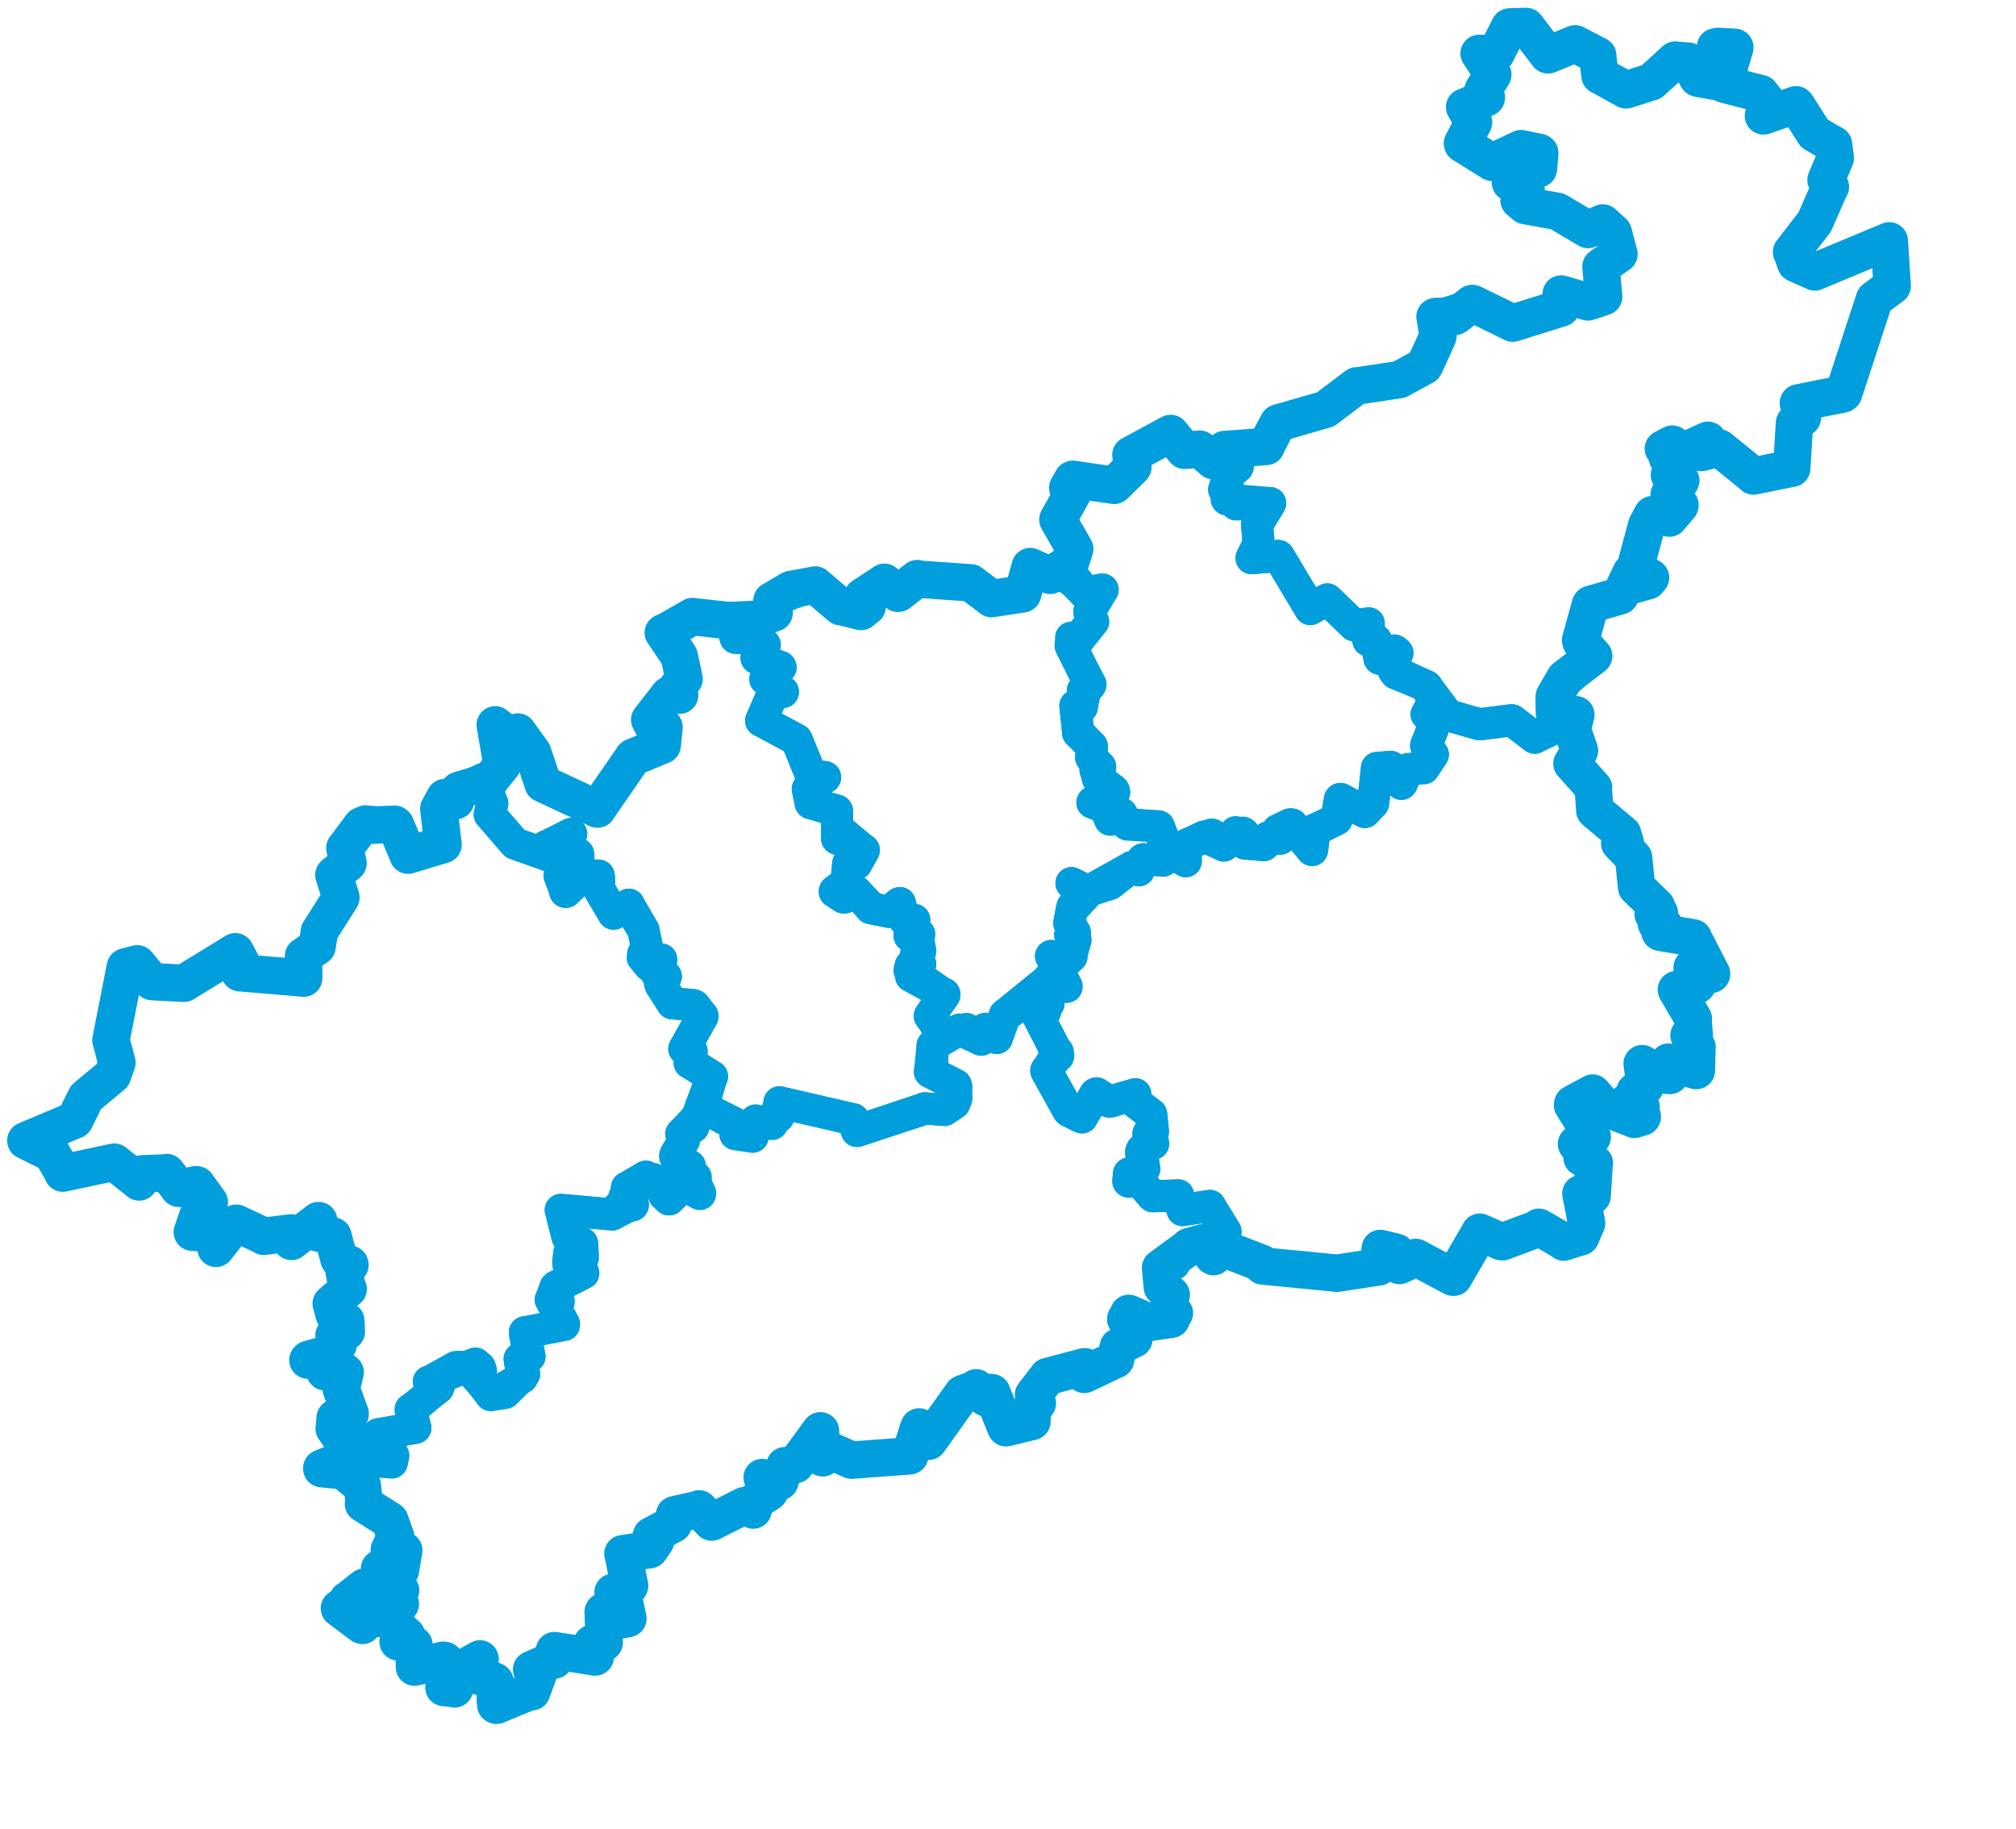 <svg viewBox="0 0 134.701 122.21" width="134.701" height="122.21" xmlns="http://www.w3.org/2000/svg">
  <title>Ústecký kraj</title>
  <desc>Geojson of Ústecký kraj</desc>
  <!-- Generated from maps/3-geojsons-aggregated/world/europe/czechia/ustecky-kraj/ustecky-kraj.aggregated3.waterway+boundary.geojson -->
  <polygon points="1.726,76.209 3.418,77.049 3.455,77.049 4.173,78.292 4.198,78.379 7.634,77.645 7.636,77.646 9.271,78.942 9.295,78.969 9.475,78.438 9.503,78.426 11.087,78.367 11.134,78.342 11.919,79.35 11.943,79.393 13.091,79.153 13.145,79.159 13.983,80.321 13.987,80.333 13.434,80.688 13.382,80.757 12.849,82.315 12.851,82.325 14.007,82.391 14.066,82.376 14.446,83.325 14.431,83.407 15.717,81.755 15.794,81.726 17.619,82.583 17.621,82.602 19.406,82.379 19.455,82.374 19.47,82.938 19.48,82.941 21.301,81.555 21.319,81.565 21.191,82.349 21.193,82.359 22.217,82.595 22.243,82.576 22.648,84.122 22.659,84.144 23.365,84.466 23.381,84.518 23.021,84.897 22.995,84.945 23.197,86.094 23.266,86.12 22.133,87.091 22.13,87.099 22.335,87.839 22.342,87.856 23.089,88.24 23.104,88.237 23.141,88.915 23.139,88.971 22.357,89.199 22.318,89.22 22.586,89.823 22.598,89.839 22.211,90.347 22.217,90.366 20.617,90.822 20.572,90.872 22.13,90.616 22.162,90.604 21.707,91.598 21.714,91.651 23.061,91.682 23.067,91.695 22.799,92.782 22.801,92.8 23.397,94.456 23.392,94.494 22.297,94.857 22.288,94.866 22.469,95.779 22.55,95.945 24.538,96.576 24.674,96.648 24.127,96.977 24.084,97.018 24.553,97.574 24.61,97.615 26.097,97.7 26.176,97.711 26.266,97.285 26.272,97.248 25.165,96.52 25.159,96.515 25.276,95.843 25.282,95.826 27.732,95.399 27.753,95.394 27.436,94.205 27.442,94.165 29.276,92.73 29.298,92.664 28.66,92.321 28.652,92.313 31.748,91.107 31.768,91.097 32.118,91.562 32.141,91.593 31.806,91.932 31.807,91.987 32.763,93.088 32.797,93.208 33.519,93.102 33.738,93.071 34.994,91.837 35.028,91.791 34.739,90.984 34.724,90.784 35.242,90.628 35.378,90.627 35.095,89.233 35.072,89.014 37.602,88.525 37.68,88.521 36.797,86.834 36.81,86.795 37.218,86.985 37.285,87.015 37.022,86.494 36.944,86.45 37.176,85.962 37.162,85.944 38.907,85.096 38.972,85.065 38.03,84.46 37.982,84.458 38.032,83.774 38.03,83.739 38.897,84.014 38.936,84.042 38.908,83.199 38.897,83.11 37.922,82.639 37.919,82.634 37.467,80.844 37.465,80.839 40.871,81.134 40.9,81.143 42.2,80.486 42.267,80.525 41.837,80.058 41.715,80.02 42.119,79.545 42.141,79.489 41.877,79.415 41.891,79.352 43.101,78.866 43.151,78.614 43.165,78.705 43.103,79.03 43.627,78.813 43.657,78.779 44.599,79.464 44.626,79.48 44.373,79.817 44.37,79.821 44.685,80.116 44.69,80.133 45.68,79.222 45.727,79.133 46.564,79.682 46.769,79.768 46.073,77.943 46.089,77.91 45.308,77.31 45.113,77.257 45.642,76.24 45.695,76.197 45.528,75.784 45.524,75.753 46.829,74.373 46.871,74.374 47.528,71.958 47.574,71.923 46.243,71.07 46.079,71.009 46.166,70.401 46.21,70.23 45.756,70.086 45.721,70.077 46.942,67.9 46.929,67.87 46.426,67.207 46.337,67.163 45.004,67.038 44.92,67.034 44.136,65.815 44.1,65.69 44.49,65.239 44.488,65.234 43.91,65.088 43.897,65.076 44.183,64.116 44.181,64.104 43.446,64.453 43.401,64.512 42.968,63.986 42.95,63.968 43.257,63.736 43.285,63.709 43.003,63.767 42.974,63.707 43.273,63.501 43.281,63.495 43.001,62.181 42.995,62.15 41.992,60.558 42.016,60.446 41.014,61.037 40.995,61.044 40.064,59.472 40.051,59.452 40.025,58.574 39.996,58.503 38.978,58.468 38.953,58.472 37.823,59.587 37.772,59.583 37.407,58.52 37.393,58.51 37.591,57.799 37.594,57.781 38.616,57.235 38.646,57.18 37.604,56.247 37.583,56.213 38.162,55.724 38.165,55.717 36.485,56.608 36.472,56.557 36.651,57.164 36.648,57.165 34.447,56.374 34.418,56.367 32.739,54.427 32.723,54.416 32.891,53.686 32.891,53.684 32.314,52.035 32.304,52.034 30.663,52.801 30.654,52.806 30.445,53.49 30.441,53.494 29.724,53.287 29.72,53.292 29.321,54.03 29.319,54.045 29.594,56.434 29.591,56.435 27.27,57.134 27.267,57.136 26.427,55.12 26.365,55.067 24.414,54.872 24.408,54.87 23.055,56.648 23.043,56.65 23.254,57.668 23.252,57.676 22.313,58.447 22.31,58.454 22.778,59.966 22.776,59.978 21.343,62.238 21.341,62.241 21.186,63.239 21.184,63.244 20.296,63.868 20.281,63.875 20.292,65.348 20.291,65.35 16.023,64.989 16.018,64.987 16.167,64.462 16.169,64.421 15.721,63.593 15.723,63.588 12.295,65.693 12.281,65.695 10.19,65.587 10.157,65.579 9.193,64.421 9.165,64.396 8.391,64.595 8.374,64.605 7.413,69.498 7.413,69.501 7.813,70.992 7.815,70.997 7.52,71.829 7.517,71.835 5.747,73.312 5.74,73.32 4.999,74.825 4.994,74.83 1.726,76.209" stroke="#009edd" fill="none" stroke-width="2.143" vector-effect="non-scaling-stroke" stroke-linejoin="round"></polygon>
  <polygon points="81.783,32.71 82.57,33.687 82.587,33.704 84.827,33.623 84.868,33.614 84.014,35.033 83.989,35.03 84.097,36.263 84.098,36.304 83.63,37.269 83.627,37.293 85.391,37.131 85.434,37.157 87.543,40.675 87.553,40.694 88.679,40.05 88.688,40.049 90.467,41.769 90.482,41.78 91.412,41.696 91.454,41.649 91.436,42.774 91.425,42.782 91.935,42.783 91.938,42.785 92.174,43.998 92.181,44.011 93.17,43.456 93.215,43.477 93.038,44.018 92.864,44.193 93.248,44.976 93.261,45 95.276,45.821 95.298,45.837 96.753,47.783 96.771,47.796 98.853,48.392 98.867,48.393 100.963,48.119 101.024,48.126 102.498,49.257 102.542,49.288 104.146,48.528 104.291,48.532 104.465,47.823 104.466,47.813 103.858,47.6 103.838,47.559 104.035,46.109 104.034,46.101 106.473,43.838 106.482,43.83 105.629,42.867 105.607,42.773 106.267,40.403 106.282,40.381 108.242,39.812 108.25,39.805 108.997,38.238 109.075,38.182 109.102,39.034 109.088,39.092 110.112,38.802 110.284,38.592 109.429,38.109 109.24,38.019 110.014,35.134 110.023,35.1 110.401,34.391 110.406,34.387 111.351,34.498 111.537,34.615 112.236,33.791 112.251,33.742 111.534,33.083 111.526,33.054 112.279,32.16 112.302,32.111 111.549,31.737 111.545,31.733 112.108,30.596 112.112,30.587 111.472,30.617 111.414,30.601 111.64,30.402 111.652,30.345 111.195,30.005 111.139,29.979 111.733,29.672 111.76,29.677 112.303,30.192 112.355,30.217 114.102,29.422 114.12,29.416 114.132,29.962 114.153,29.994 113.667,30.231 113.667,30.235 114.863,29.932 114.876,29.933 117.164,31.788 117.164,31.804 119.693,31.289 119.717,31.288 119.9,28.265 119.899,28.263 120.417,27.921 120.429,27.886 120.159,26.951 120.167,26.918 123.125,26.323 123.185,26.276 125.231,20.025 125.249,19.983 126.426,19.108 126.427,19.079 126.238,16.128 126.234,16.093 121.263,18.167 121.263,18.169 120.004,17.611 119.983,17.589 119.726,16.861 119.703,16.837 121.246,14.842 121.25,14.836 122.27,12.513 122.299,12.486 122.034,12.032 122.008,12.022 122.608,10.603 122.626,10.557 122.511,9.663 122.511,9.659 121.236,8.924 121.231,8.92 120.037,7.039 119.997,6.999 117.842,7.74 117.827,7.742 118.183,6.983 118.194,6.97 117.659,6.284 117.64,6.256 115.207,5.627 115.194,5.618 115.917,3.179 115.908,3.161 114.809,3.1 114.624,3.133 114.772,5.432 114.766,5.465 113.493,5.235 113.433,5.219 112.805,4.093 112.798,4.084 111.963,4.029 111.934,4.014 110.346,5.463 110.346,5.466 108.671,6.001 108.639,6.001 106.946,5.066 106.906,5.051 106.749,3.771 106.754,3.714 105.265,2.941 105.246,2.927 103.438,3.665 103.422,3.661 101.973,1.769 101.972,1.768 100.913,1.798 100.885,1.796 99.96,3.576 99.934,3.604 98.871,3.564 98.829,3.568 99.74,4.969 99.741,4.993 99.118,5.968 99.107,5.984 99.315,6.51 99.286,6.544 97.873,7.155 97.859,7.154 98.436,8.166 98.456,8.17 97.715,9.573 97.724,9.617 99.686,10.838 99.691,10.845 101.616,9.938 101.631,9.93 102.846,10.183 102.882,10.217 102.795,11.264 102.785,11.287 101.893,11.273 101.861,11.281 100.931,12.176 100.92,12.193 101.962,12.721 101.971,12.73 101.509,13.381 101.501,13.386 101.883,13.708 101.916,13.736 104.059,14.124 104.072,14.129 106.099,15.329 106.105,15.333 107.09,14.897 107.091,14.896 107.791,15.533 107.794,15.536 108.17,16.979 108.173,16.98 106.974,17.813 106.969,17.823 107.159,19.803 107.158,19.809 106.122,20.168 106.11,20.171 104.315,19.644 104.308,19.646 104.321,20.544 104.312,20.576 101.091,21.586 101.079,21.589 98.759,20.35 98.677,20.288 95.935,21.142 95.881,21.165 96.087,22.396 96.066,22.498 95.228,24.344 95.162,24.455 93.509,25.361 93.505,25.363 90.698,25.787 90.651,25.777 88.596,27.327 88.565,27.35 85.41,28.261 85.406,28.262 84.59,29.79 84.601,29.829 82.473,30.063 82.46,30.069 82.692,31.174 82.692,31.204 82.263,31.225 82.259,31.228 81.783,32.71" stroke="#009edd" fill="none" stroke-width="2.143" vector-effect="non-scaling-stroke" stroke-linejoin="round"></polygon>
  <polygon points="69.263,67.693 70.617,70.288 70.681,70.287 69.914,71.549 69.924,71.584 71.378,74.192 71.392,74.212 72.249,74.641 72.289,74.655 73.178,73.086 73.267,73.049 74.111,73.575 74.132,73.604 75.805,73.121 75.857,73.11 75.801,73.508 75.789,73.598 76.912,74.438 76.917,74.445 77.035,75.564 77.033,75.64 76.751,75.694 76.73,75.772 77.048,76.376 77.05,76.409 76.334,76.802 76.292,76.816 76.442,78.059 76.456,78.088 75.474,78.42 75.455,78.396 75.398,78.915 75.391,78.926 76.126,78.917 76.147,78.909 76.988,79.895 77.025,79.924 78.671,79.874 78.72,79.865 79.006,80.84 79.011,80.851 80.818,80.569 80.842,80.569 81.87,82.277 81.883,82.274 81.729,83.279 81.726,83.287 84.34,84.421 84.361,84.582 89.253,85.057 89.31,85.072 92.101,84.645 92.114,84.651 92.253,83.415 92.305,83.422 93.29,83.668 93.298,83.671 92.966,84.045 92.945,84.079 93.485,84.53 93.504,84.552 94.58,84.068 94.598,84.011 97.076,85.33 97.135,85.335 98.835,82.402 98.875,82.324 100.292,82.953 100.387,82.966 102.813,82.062 102.826,81.996 104.476,82.95 104.487,82.988 105.609,82.631 105.62,82.634 106.008,81.727 106.009,81.723 105.63,79.762 105.629,79.749 106.263,79.878 106.379,79.899 106.517,77.731 106.532,77.721 105.714,77.341 105.702,77.334 105.84,76.844 105.837,76.835 105.341,76.432 105.333,76.433 106.371,75.967 106.389,75.956 105.07,73.834 105.09,73.747 106.289,73.099 106.412,73.03 107.219,73.966 107.363,74.068 109.139,74.758 109.208,74.788 109.715,74.634 109.734,74.611 109.408,74.356 109.342,74.302 109.592,74.01 109.647,73.954 108.805,73.694 108.746,73.622 109.447,73.429 109.476,73.438 109.314,72.944 109.252,72.91 109.838,72.639 109.93,72.594 109.723,71.07 109.722,71.066 111.034,71.805 111.098,71.821 111.561,71.849 111.576,71.855 111.496,71.054 111.481,70.966 113.312,71.524 113.345,71.524 113.385,69.964 113.388,69.963 112.855,69.185 112.853,69.179 113.188,69.159 113.2,69.119 113.113,68.096 113.145,68.074 112.01,66.133 112.008,66.121 113.336,65.823 113.4,65.8 113.153,64.973 113.059,64.65 114.355,65.092 114.362,65.057 113.133,62.675 113.141,62.663 110.933,62.289 110.915,62.278 111.19,61.883 111.198,61.854 110.687,61.711 110.675,61.709 110.875,61.01 110.875,60.997 110.457,61.08 110.454,61.078 110.674,60.57 110.671,60.562 109.354,59.287 109.353,59.286 109.15,57.304 109.151,57.303 108.23,56.347 108.221,56.341 108.587,56.287 108.594,56.286 108.415,55.715 108.417,55.711 106.565,54.156 106.558,54.148 106.46,52.729 106.477,52.637 105.06,51.044 105.031,51.016 105.522,50.19 105.536,50.15 105.058,48.776 105.048,48.751 105.291,47.756 105.292,47.753 102.576,49.223 102.542,49.288 101.039,48.13 101.024,48.126 98.898,48.388 98.867,48.393 96.784,47.8 96.771,47.796 95.89,46.746 95.884,46.722 95.332,47.695 95.319,47.726 96.052,47.847 96.064,47.865 95.289,49.806 95.286,49.808 95.735,50.403 95.735,50.415 95.131,51.322 95.129,51.326 94.123,51.387 94.09,51.384 93.661,52.346 93.637,52.37 92.969,51.269 92.936,51.24 92.007,51.307 92.004,51.308 91.756,53.615 91.742,53.673 91.202,54.251 91.189,54.252 89.587,53.376 89.548,53.384 89.302,54.72 89.306,54.743 88.063,55.369 87.83,55.431 87.668,56.787 87.667,56.791 86.341,55.088 86.307,55.081 84.439,56.451 84.437,56.465 83.228,56.354 83.203,56.366 83.171,55.778 83.085,55.67 82.646,55.682 82.555,55.599 81.816,56.407 81.766,56.491 81.019,55.779 80.955,55.753 79.219,56.465 79.2,56.48 79.237,57.522 79.227,57.54 78.091,56.845 78.068,56.827 77.713,57.497 77.711,57.501 76.425,57.401 76.368,57.415 76.044,58.019 76.088,58.149 75.648,57.921 75.633,57.92 74.175,59.063 74.174,59.064 72.746,59.517 72.715,59.55 71.624,59.022 71.592,59.003 72.417,59.908 72.43,59.911 71.668,60.563 71.652,60.58 71.452,61.657 71.445,61.674 71.815,62.298 71.814,62.31 71.507,62.45 71.508,62.478 71.853,62.813 71.853,62.846 71.558,63.887 71.592,63.904 71.121,64.337 71.093,64.352 70.252,63.861 70.226,63.881 71.269,65.885 71.268,65.914 70.085,65.448 70.036,65.42 69.335,66.188 69.329,66.227 69.903,66.258 69.918,66.267 69.705,66.771 69.693,66.785 70.008,67.043 70.059,67.068 69.263,67.693" stroke="#009edd" fill="none" stroke-width="2.143" vector-effect="non-scaling-stroke" stroke-linejoin="round"></polygon>
  <polygon points="21.5,98.125 22.893,98.266 22.939,98.272 24.15,99.262 24.204,99.226 24.329,100.348 24.286,100.475 26.041,101.577 26.05,101.588 26.421,102.628 26.43,102.644 26.021,103.53 26.013,103.532 26.951,103.58 26.977,103.581 26.758,104.902 26.758,104.91 25.438,104.777 25.358,104.802 26.746,106.25 26.765,106.26 26.514,106.567 26.485,106.586 26.749,107.159 26.738,107.176 24.333,106.067 24.332,106.046 23.282,106.876 23.232,106.895 23.585,107.389 23.563,107.421 22.687,107.447 22.679,107.458 24.179,108.584 24.222,108.598 24.345,108.135 24.369,108.109 25.927,108.142 26.013,108.127 27.109,109.238 27.169,109.263 26.599,109.681 26.606,109.7 27.66,109.896 27.661,109.898 27.695,111.359 27.694,111.386 29.602,110.924 29.711,110.937 29.666,112.712 29.662,112.747 30.302,112.818 30.367,112.84 30.955,111.496 30.962,111.449 32.024,110.863 32.072,110.836 31.697,111.259 31.681,111.273 32.063,111.464 32.145,111.454 31.941,111.946 31.942,111.965 33.036,112.32 33.072,112.356 32.918,113.497 32.92,113.623 33.504,113.86 33.519,113.86 35.486,112.979 35.528,113.034 35.9,112.013 35.901,112.01 35.536,111.591 35.52,111.551 36.97,110.904 37.049,110.907 37.048,110.322 37.045,110.28 39.764,110.709 39.777,110.695 39.556,109.899 39.56,109.804 40.321,109.744 40.37,109.742 40.3,107.692 40.313,107.671 40.819,108.356 40.821,108.356 41.944,108.146 41.953,108.14 41.662,106.774 41.64,106.678 41.005,106.424 40.962,106.387 42.055,105.98 42.069,105.942 41.627,103.833 41.621,103.806 43.392,103.54 43.416,103.525 43.795,102.973 43.807,102.949 43.531,102.616 43.524,102.601 44.957,101.844 44.984,101.829 45.066,101.233 45.07,101.205 46.683,100.843 46.714,100.813 47.54,101.69 47.561,101.69 49.714,100.61 49.728,100.598 50.277,100.845 50.323,100.891 50.226,100.527 50.189,100.481 51.375,99.716 51.414,99.679 50.931,98.727 50.923,98.719 52.086,98.999 52.101,98.991 52.446,97.941 52.439,97.928 53.081,97.876 53.158,97.849 54.801,95.607 54.82,95.597 54.921,97.382 54.976,97.401 55.534,96.988 55.597,96.978 56.894,97.556 56.907,97.558 60.756,97.271 60.786,97.262 61.378,95.405 61.414,95.338 61.632,96.212 61.618,96.239 62.044,96.294 62.046,96.294 64.299,93.14 64.302,93.126 65.24,92.773 65.222,92.724 65.857,93.377 65.904,93.405 66.217,93.036 66.269,93.045 67.2,95.375 67.223,95.393 68.896,94.993 68.909,94.988 68.989,93.892 68.992,93.866 69.311,93.761 69.312,93.76 69.054,93.214 69.052,93.194 69.988,91.984 69.993,91.966 72.455,91.319 72.482,91.316 72.46,91.773 72.45,91.826 74.539,90.838 74.542,90.837 74.721,89.99 74.727,89.979 75.738,89.473 75.759,89.467 75.726,88.494 75.72,88.458 75.258,88.129 75.215,88.131 75.416,87.766 75.417,87.75 76.711,88.308 76.715,88.367 78.242,88.15 78.256,88.146 78.156,87.826 77.974,87.773 78.465,87.735 78.467,87.726 78.065,87.546 78.032,87.542 78.224,86.582 78.255,86.505 77.679,85.997 77.661,85.989 77.549,84.769 77.543,84.714 78.445,84.451 78.458,84.449 78.144,84.333 78.122,84.326 78.68,83.793 78.686,83.783 80.302,83.055 80.327,83.044 81.043,83.935 81.08,83.958 81.51,83.38 81.522,83.324 82.704,83.859 82.722,83.865 81.752,83.302 81.726,83.287 81.883,82.275 81.883,82.274 80.84,80.606 80.842,80.569 79.028,80.846 79.011,80.851 78.743,79.93 78.72,79.865 77.058,79.925 77.025,79.924 76.158,78.928 76.147,78.909 75.43,78.955 75.391,78.926 75.422,78.425 75.455,78.396 76.415,78.102 76.456,78.088 76.235,77.012 76.236,76.975 76.981,76.414 77.05,76.409 76.774,75.788 76.73,75.772 77.016,75.636 77.033,75.64 76.912,74.445 76.917,74.445 75.812,73.604 75.789,73.598 75.853,73.137 75.857,73.11 74.29,73.574 74.132,73.604 73.296,73.097 73.267,73.049 72.308,74.602 72.289,74.655 71.41,74.233 71.392,74.212 69.914,71.549 69.902,71.511 70.645,70.581 70.709,70.552 69.276,67.711 69.263,67.693 69.814,67.56 69.843,67.569 69.907,66.294 69.918,66.267 69.359,66.345 69.347,66.332 67.248,67.796 67.141,67.803 66.611,69.317 66.603,69.353 65.995,68.763 65.943,68.741 65.581,69.435 65.551,69.464 64.125,68.807 64.113,68.784 62.324,69.851 62.307,69.862 62.283,71.467 62.134,71.614 63.861,72.495 63.888,72.607 63.757,73.708 63.769,73.723 63.152,74.141 63.104,74.159 61.821,74.068 61.792,74.047 57.296,75.56 57.258,75.561 57.066,75.109 57.02,74.784 52.135,73.663 52.081,73.647 52.028,74.431 52.014,74.615 51.034,75.013 50.486,74.864 50.289,75.904 50.284,75.945 49.243,75.786 49.135,75.768 49.311,75.293 49.348,75.173 46.846,73.916 46.842,73.914 46.33,75.282 46.319,75.308 45.548,75.748 45.524,75.753 45.69,76.188 45.695,76.197 45.135,77.129 45.113,77.257 45.881,77.822 46.089,77.91 45.964,78.154 45.922,78.233 46.438,78.645 46.488,78.648 46.323,79.339 46.322,79.343 46.787,79.717 46.769,79.768 45.819,79.178 45.727,79.133 44.722,80.133 44.69,80.133 44.417,79.867 44.37,79.821 44.614,79.497 44.626,79.48 43.68,78.802 43.657,78.779 43.173,79.056 43.103,79.03 43.151,78.617 43.151,78.614 41.899,79.34 41.891,79.352 42.117,79.479 42.141,79.489 41.746,79.901 41.715,80.02 42.294,80.483 42.267,80.525 41.656,80.486 41.51,80.435 40.911,81.109 40.9,81.143 37.492,80.831 37.465,80.839 37.917,82.628 37.919,82.634 38.889,83.061 38.897,83.11 38.94,84.036 38.936,84.042 38.056,83.737 38.03,83.739 37.963,84.348 37.982,84.458 38.965,85.038 38.972,85.065 37.192,85.985 37.091,86.031 37.062,86.673 36.996,86.793 37.316,86.943 37.337,86.959 36.81,86.795 36.797,86.834 37.684,88.44 37.68,88.521 35.223,89.007 35.072,89.014 35.376,90.62 35.378,90.627 34.838,90.765 34.724,90.784 34.891,92.027 34.876,92.053 32.845,93.195 32.797,93.208 31.857,91.976 31.807,91.987 32.059,91.342 32.038,91.322 30.58,91.32 30.455,91.336 28.696,92.316 28.652,92.313 29.344,92.491 29.298,92.664 27.525,94.171 27.442,94.165 27.752,95.391 27.753,95.394 25.304,95.836 25.282,95.826 25.165,96.48 25.159,96.515 26.209,97.226 26.272,97.248 26.184,97.651 26.176,97.711 23.666,97.272 23.607,97.213 21.5,98.125" stroke="#009edd" fill="none" stroke-width="2.143" vector-effect="non-scaling-stroke" stroke-linejoin="round"></polygon>
  <polygon points="32.399,52.395 32.839,53.665 32.891,53.684 32.75,54.396 32.723,54.416 34.383,56.335 34.418,56.367 36.619,57.133 36.648,57.165 36.455,56.578 36.472,56.557 38.159,55.717 38.165,55.717 37.582,56.206 37.583,56.213 38.637,57.064 38.646,57.18 37.605,57.767 37.594,57.781 37.4,58.468 37.393,58.51 37.765,59.442 37.772,59.583 38.953,58.475 38.953,58.472 39.942,58.506 39.996,58.503 40.047,59.439 40.051,59.452 40.983,61.021 40.995,61.044 41.992,60.466 42.016,60.446 42.975,62.114 42.995,62.15 43.251,63.476 43.281,63.495 43.036,63.897 42.95,63.968 43.364,64.479 43.401,64.512 44.176,64.112 44.181,64.104 43.94,65.031 43.897,65.076 44.474,65.23 44.488,65.234 44.2,65.647 44.1,65.69 44.914,67.004 44.92,67.034 46.3,67.147 46.337,67.163 46.929,67.87 46.942,67.9 45.746,70.046 45.721,70.077 46.049,70.181 46.21,70.23 46.105,70.941 46.079,71.009 47.555,71.928 47.574,71.923 46.847,73.884 46.846,73.916 49.022,75.101 49.348,75.173 49.178,75.679 49.135,75.768 50.197,75.932 50.284,75.945 50.469,74.979 50.486,74.864 51.528,75.092 51.585,75.1 52.071,73.849 52.081,73.647 56.743,74.729 57.02,74.784 57.258,75.561 57.258,75.561 61.723,74.108 61.792,74.047 63.097,74.158 63.104,74.159 63.9,73.402 63.908,73.38 63.888,72.607 63.861,72.495 62.144,71.626 62.134,71.614 62.311,69.886 62.307,69.862 63.054,69.323 63.223,69.274 62.127,67.89 62.128,67.87 63.105,66.483 63.106,66.451 60.871,65.223 60.867,65.211 60.834,64.556 60.836,64.532 61.451,64.462 61.485,64.413 61.186,63.956 61.173,63.941 61.478,63.535 61.495,63.533 61.324,62.637 61.414,62.408 60.801,62.548 60.77,62.508 61.082,61.475 61.085,61.461 60.454,61.435 60.43,61.442 60.146,60.552 60.123,60.337 59.426,60.924 59.389,60.924 58.191,60.682 58.17,60.674 57.182,59.56 57.183,59.551 56.456,59.956 56.399,59.966 55.881,59.572 55.777,59.581 56.533,58.974 56.546,58.979 56.67,57.721 56.67,57.713 57.16,57.668 57.228,57.693 57.711,56.823 57.715,56.793 56.447,55.747 56.408,55.728 55.969,56.056 55.932,56.029 55.927,54.176 55.919,54.166 54.171,53.664 54.166,53.659 53.97,52.718 53.975,52.705 55.125,51.939 55.13,51.927 54.225,51.828 54.197,51.799 53.247,49.466 53.222,49.419 50.876,48.158 50.853,48.151 51.618,46.385 51.634,46.356 52.306,46.235 52.31,46.233 51.144,45.38 51.135,45.371 52.153,44.598 52.151,44.587 50.588,43.99 50.561,43.974 51.058,43.125 51.098,43.083 50.587,42.702 50.574,42.693 49.178,42.613 49.154,42.615 48.798,41.297 48.791,41.286 46.437,41.117 46.434,41.117 44.571,42.166 44.317,42.272 45.38,43.839 45.384,43.846 45.705,45.352 45.71,45.357 45.294,45.87 45.292,45.872 45.41,46.443 45.408,46.446 44.698,46.437 44.689,46.443 43.411,48.087 43.41,48.089 43.713,48.668 43.726,48.701 44.35,48.596 44.368,48.59 44.245,49.773 44.248,49.782 42.311,50.59 42.305,50.591 39.92,54.057 39.914,54.061 36.29,52.366 36.287,52.364 35.597,50.298 35.594,50.29 34.609,48.925 34.601,48.909 33.962,49.118 33.945,49.113 33.427,48.482 33.42,48.477 33.045,48.51 33.044,48.523 33.583,51.002 33.583,51.013 32.399,52.395" stroke="#009edd" fill="none" stroke-width="2.143" vector-effect="non-scaling-stroke" stroke-linejoin="round"></polygon>
  <polygon points="48.791,41.286 49.137,42.588 49.154,42.615 50.523,42.682 50.574,42.693 51.078,43.085 51.098,43.083 50.54,43.933 50.561,43.974 52.131,44.546 52.151,44.587 51.137,45.367 51.135,45.371 52.297,46.201 52.31,46.233 51.648,46.358 51.634,46.356 50.856,48.151 50.853,48.151 53.213,49.412 53.222,49.419 54.178,51.766 54.197,51.799 55.106,51.916 55.13,51.927 54.003,52.679 53.975,52.705 54.17,53.651 54.166,53.659 55.899,54.155 55.919,54.166 55.936,55.911 55.932,56.029 56.385,55.752 56.408,55.728 57.575,56.776 57.715,56.793 57.263,57.581 57.228,57.693 56.7,57.707 56.67,57.713 56.604,58.792 56.546,58.979 55.782,59.522 55.777,59.581 56.331,59.956 56.399,59.966 57.178,59.553 57.183,59.551 58.19,60.604 58.17,60.674 59.391,60.907 59.389,60.924 60.05,60.366 60.123,60.337 60.403,61.388 60.43,61.442 61.081,61.463 61.085,61.461 60.772,62.482 60.77,62.508 61.388,62.374 61.414,62.408 61.179,63.932 61.173,63.941 61.436,64.37 61.485,64.413 61.253,64.209 61.192,64.163 60.777,64.832 60.766,64.842 63.015,66.392 63.086,66.392 62.128,67.87 62.127,67.89 62.983,69.162 63.007,69.203 64.48,68.806 64.573,68.743 65.489,69.39 65.551,69.464 65.813,68.774 65.834,68.73 66.543,69.342 66.603,69.353 67.137,67.879 67.141,67.803 70.039,65.455 70.036,65.42 71.249,65.941 71.253,65.939 70.252,63.905 70.226,63.881 71.078,64.34 71.093,64.352 71.579,63.924 71.592,63.904 71.371,63.736 71.36,63.722 71.855,62.755 71.855,62.69 71.564,62.466 71.508,62.478 71.814,62.31 71.815,62.298 71.456,61.686 71.445,61.674 71.601,60.84 71.602,60.813 72.43,59.913 72.43,59.911 71.592,59.013 71.592,59.003 72.691,59.547 72.715,59.55 75.599,57.937 75.633,57.92 76.085,58.146 76.088,58.149 76.325,57.446 76.368,57.415 77.699,57.487 77.711,57.501 78.044,56.866 78.066,56.827 77.424,55.222 77.423,55.221 75.368,55.068 75.351,55.088 74.941,54.372 74.923,54.359 74.237,54.765 74.179,54.76 73.86,54.013 73.876,53.975 73.007,53.622 72.991,53.622 74.443,52.94 74.442,52.936 73.391,52.028 73.358,52.01 73.21,51.455 73.198,51.45 73.508,51.252 73.508,51.227 72.944,50.624 72.906,50.605 72.958,49.896 72.949,49.854 72.084,48.961 72.035,48.961 71.852,47.162 71.853,47.157 72.264,47.243 72.28,47.246 72.47,46.319 72.356,46.123 72.805,45.82 72.859,45.73 71.554,43.175 71.535,43.123 71.58,42.642 71.564,42.606 71.883,42.968 71.901,42.982 73.024,41.548 73.04,41.532 72.779,40.886 72.788,40.857 73.673,39.398 73.655,39.388 72.461,39.603 72.439,39.601 71.208,38.382 71.184,38.368 68.844,37.863 68.838,37.854 68.517,39.528 68.516,39.532 67.566,39.876 67.564,39.877 66.262,39.995 66.259,39.996 64.884,38.955 64.861,38.942 61.368,38.694 61.288,38.656 60.04,39.633 59.996,39.64 59.094,38.905 59.091,38.905 57.651,39.852 57.645,39.856 57.938,40.525 57.939,40.53 57.534,40.852 57.531,40.857 56.189,40.52 56.172,40.536 54.476,39.093 54.47,39.086 51.582,40.129 51.576,40.129 51.73,40.906 51.723,40.946 51.293,41.14 51.251,41.16 48.791,41.286" stroke="#009edd" fill="none" stroke-width="2.143" vector-effect="non-scaling-stroke" stroke-linejoin="round"></polygon>
  <polygon points="70.453,38.285 71.982,38.868 72.015,38.888 72.426,39.595 72.439,39.601 73.655,39.388 73.673,39.398 72.809,40.832 72.788,40.857 73.026,41.527 73.04,41.532 71.537,43.088 71.535,43.123 72.784,45.677 72.859,45.73 72.382,46.104 72.356,46.123 72.292,47.127 72.28,47.246 71.86,47.155 71.853,47.157 72.04,48.935 72.035,48.961 72.907,49.847 72.949,49.854 72.948,50.531 72.906,50.605 73.392,51.209 73.508,51.227 73.254,51.422 73.198,51.45 73.398,51.979 73.358,52.01 74.409,52.797 74.442,52.936 73.004,53.585 72.991,53.622 73.847,53.961 73.876,53.975 74.171,54.732 74.179,54.76 74.896,54.366 74.923,54.359 75.282,55.06 75.351,55.088 77.409,55.215 77.423,55.221 77.89,56.743 77.902,56.761 79.2,57.522 79.227,57.54 79.216,56.498 79.2,56.48 80.42,55.904 80.445,55.887 81.724,56.476 81.766,56.491 82.969,55.642 83.052,55.632 83.212,56.324 83.203,56.366 84.433,56.46 84.437,56.465 84.703,55.952 84.718,55.944 85.525,56.04 85.538,56.045 85.376,55.469 85.383,55.458 86.192,55.074 86.211,55.069 87.653,56.777 87.667,56.791 87.839,55.499 87.83,55.431 89.303,54.743 89.306,54.743 89.515,53.417 89.548,53.384 91.08,54.201 91.189,54.252 91.592,53.692 91.742,53.673 92.006,51.315 92.004,51.308 92.919,51.235 92.936,51.24 93.624,52.336 93.637,52.37 94.079,51.432 94.09,51.384 95.11,51.313 95.129,51.326 95.72,50.423 95.735,50.415 95.292,49.83 95.286,49.808 96.061,47.884 96.064,47.865 95.369,47.745 95.319,47.726 95.841,46.754 95.884,46.722 95.278,45.953 95.341,45.881 93.136,44.825 93.123,44.818 92.9,44.249 92.864,44.193 93.267,43.775 93.381,43.631 92.193,44.021 92.181,44.011 91.936,42.789 91.938,42.785 91.441,42.79 91.425,42.782 91.45,41.667 91.454,41.649 90.49,41.761 90.482,41.78 88.698,40.055 88.688,40.049 87.569,40.675 87.553,40.694 85.452,37.177 85.434,37.157 83.654,37.293 83.627,37.293 84.091,36.32 84.098,36.304 83.99,35.05 83.989,35.03 84.842,33.659 84.868,33.614 81.977,33.375 81.961,33.355 82.051,31.86 82.03,31.817 82.692,31.174 82.699,31.167 82.461,30.071 82.46,30.069 81.067,30.777 81.043,30.772 80.3,30.099 80.157,30.01 79.148,30.087 79.145,30.087 78.216,28.961 78.213,28.962 75.573,30.39 75.564,30.395 75.663,31.17 75.694,31.201 74.461,32.417 74.457,32.422 71.457,32.167 71.447,32.173 71.63,33.011 71.631,33.02 70.684,34.714 70.684,34.718 71.806,36.677 71.808,36.68 71.363,37.807 71.36,37.812 70.453,38.285" stroke="#009edd" fill="none" stroke-width="2.143" vector-effect="non-scaling-stroke" stroke-linejoin="round"></polygon>
  <polygon points="1.726,76.209 3.418,77.049 3.455,77.049 4.173,78.292 4.198,78.379 7.634,77.645 7.636,77.646 9.271,78.942 9.295,78.969 9.475,78.438 9.503,78.426 11.087,78.367 11.134,78.342 11.919,79.35 11.943,79.393 13.091,79.153 13.145,79.159 13.983,80.321 13.987,80.333 13.434,80.688 13.382,80.757 12.849,82.315 12.851,82.325 14.007,82.391 14.066,82.376 14.446,83.325 14.431,83.407 15.717,81.755 15.794,81.726 17.619,82.583 17.621,82.602 19.406,82.379 19.455,82.374 19.47,82.938 19.48,82.941 21.274,81.553 21.292,81.553 21.191,82.349 21.193,82.359 22.217,82.595 22.243,82.576 22.648,84.122 22.659,84.144 23.365,84.466 23.381,84.518 23.021,84.897 22.995,84.945 23.197,86.094 23.266,86.12 22.133,87.091 22.13,87.099 22.335,87.839 22.342,87.856 23.089,88.24 23.104,88.237 23.141,88.915 23.139,88.971 22.357,89.199 22.318,89.22 22.586,89.823 22.598,89.839 22.211,90.347 22.217,90.366 20.617,90.822 20.572,90.872 22.13,90.616 22.162,90.604 21.707,91.598 21.714,91.651 23.023,91.655 23.061,91.682 22.799,92.782 22.801,92.8 23.397,94.456 23.392,94.494 22.41,94.735 22.392,94.733 22.341,95.406 22.328,95.447 22.826,96.163 22.847,96.258 24.538,96.576 24.674,96.648 24.127,96.977 24.084,97.018 24.33,97.597 24.308,97.635 23.666,97.272 23.607,97.213 21.501,98.093 21.5,98.125 22.893,98.266 22.939,98.272 24.15,99.262 24.204,99.226 24.329,100.348 24.286,100.475 26.041,101.577 26.05,101.588 26.421,102.628 26.43,102.644 26.021,103.53 26.013,103.532 26.951,103.58 26.977,103.581 26.758,104.902 26.758,104.91 25.438,104.777 25.358,104.802 26.746,106.25 26.765,106.26 26.514,106.567 26.485,106.586 26.749,107.159 26.738,107.176 24.333,106.067 24.332,106.046 23.282,106.876 23.232,106.895 23.585,107.389 23.563,107.421 22.687,107.447 22.679,107.458 24.179,108.584 24.222,108.598 24.345,108.135 24.369,108.109 25.927,108.142 26.013,108.127 27.109,109.238 27.169,109.263 26.599,109.681 26.606,109.7 27.66,109.896 27.661,109.898 27.695,111.359 27.694,111.386 29.602,110.924 29.711,110.937 29.666,112.712 29.662,112.747 30.302,112.818 30.367,112.84 30.955,111.496 30.962,111.449 32.024,110.863 32.072,110.836 31.697,111.259 31.681,111.273 32.063,111.464 32.145,111.454 31.942,111.965 31.954,111.978 33.036,112.32 33.072,112.356 33.125,113.913 33.168,113.936 35.486,112.979 35.528,113.034 35.9,112.013 35.901,112.01 35.536,111.591 35.52,111.551 36.97,110.904 37.049,110.907 37.048,110.322 37.045,110.28 39.764,110.709 39.777,110.695 39.556,109.899 39.56,109.804 40.321,109.744 40.37,109.742 40.3,107.692 40.313,107.671 40.819,108.356 40.821,108.356 41.944,108.146 41.953,108.14 41.662,106.774 41.64,106.678 41.005,106.424 40.962,106.387 42.055,105.98 42.069,105.942 41.627,103.833 41.621,103.806 43.392,103.54 43.416,103.525 43.795,102.973 43.807,102.949 43.531,102.616 43.524,102.601 44.957,101.844 44.984,101.829 45.066,101.233 45.07,101.205 46.683,100.843 46.714,100.813 47.54,101.69 47.561,101.69 49.714,100.61 49.728,100.598 50.277,100.845 50.323,100.891 50.226,100.527 50.189,100.481 51.375,99.716 51.414,99.679 50.931,98.727 50.923,98.719 52.086,98.999 52.101,98.991 52.446,97.941 52.439,97.928 53.081,97.876 53.158,97.849 54.801,95.607 54.82,95.597 54.921,97.382 54.976,97.401 55.534,96.988 55.597,96.978 56.894,97.556 56.907,97.558 60.756,97.271 60.786,97.262 61.378,95.405 61.414,95.338 61.632,96.212 61.618,96.239 62.044,96.294 62.046,96.294 64.299,93.14 64.302,93.126 65.24,92.773 65.222,92.724 65.857,93.377 65.904,93.405 66.217,93.036 66.269,93.045 67.2,95.375 67.223,95.393 68.931,94.977 68.952,94.967 68.989,93.892 68.992,93.866 69.311,93.761 69.312,93.76 69.054,93.214 69.052,93.194 69.988,91.984 69.993,91.966 72.455,91.319 72.482,91.316 72.46,91.773 72.45,91.826 74.539,90.838 74.542,90.837 74.721,89.99 74.727,89.979 75.738,89.473 75.759,89.467 75.726,88.494 75.72,88.458 75.258,88.129 75.215,88.131 75.416,87.766 75.417,87.75 76.711,88.308 76.715,88.367 78.242,88.15 78.256,88.146 78.156,87.826 77.974,87.773 78.465,87.735 78.467,87.726 78.065,87.546 78.032,87.542 78.224,86.582 78.255,86.505 77.679,85.997 77.661,85.989 77.549,84.769 77.543,84.714 79.448,83.315 79.443,83.289 80.302,83.055 80.327,83.044 81.043,83.935 81.08,83.958 81.51,83.38 81.522,83.324 84.34,84.421 84.361,84.582 89.253,85.057 89.31,85.072 92.101,84.645 92.114,84.651 92.224,83.414 92.253,83.415 93.29,83.668 93.298,83.671 92.966,84.045 92.945,84.079 93.485,84.53 93.504,84.552 94.58,84.068 94.598,84.011 97.076,85.33 97.135,85.335 98.835,82.402 98.875,82.324 100.292,82.953 100.387,82.966 102.813,82.062 102.826,81.996 104.476,82.95 104.487,82.988 105.609,82.631 105.62,82.634 106.008,81.727 106.009,81.723 105.63,79.762 105.629,79.749 106.263,79.878 106.379,79.899 106.517,77.731 106.532,77.721 105.714,77.341 105.702,77.334 105.84,76.844 105.837,76.835 105.341,76.432 105.333,76.433 106.371,75.967 106.389,75.956 105.07,73.834 105.09,73.747 106.289,73.099 106.412,73.03 107.219,73.966 107.363,74.068 109.139,74.758 109.208,74.788 109.715,74.634 109.734,74.611 109.408,74.356 109.342,74.302 109.592,74.01 109.647,73.954 108.805,73.694 108.746,73.622 109.447,73.429 109.476,73.438 109.314,72.944 109.252,72.91 109.838,72.639 109.93,72.594 109.723,71.07 109.722,71.066 111.034,71.805 111.098,71.821 111.561,71.849 111.576,71.855 111.496,71.054 111.481,70.966 113.312,71.524 113.345,71.524 113.385,69.964 113.388,69.963 112.855,69.185 112.853,69.179 113.188,69.159 113.2,69.119 113.113,68.096 113.145,68.074 112.01,66.133 112.008,66.121 113.336,65.823 113.4,65.8 113.153,64.973 113.059,64.65 114.355,65.092 114.362,65.057 113.133,62.675 113.141,62.663 110.933,62.289 110.915,62.278 111.19,61.883 111.198,61.854 110.687,61.711 110.675,61.709 110.875,61.01 110.875,60.997 110.457,61.08 110.454,61.078 110.674,60.57 110.671,60.562 109.354,59.287 109.353,59.286 109.15,57.304 109.151,57.303 108.23,56.347 108.221,56.341 108.587,56.287 108.594,56.286 108.415,55.715 108.417,55.711 106.565,54.156 106.558,54.148 106.46,52.729 106.477,52.637 105.06,51.044 105.031,51.016 105.522,50.19 105.536,50.15 105.058,48.776 105.048,48.751 105.291,47.756 105.292,47.753 103.896,47.619 103.858,47.6 103.843,46.591 103.852,46.524 104.536,45.342 104.558,45.311 106.473,43.838 106.482,43.83 105.629,42.867 105.607,42.773 106.267,40.403 106.282,40.381 108.242,39.812 108.25,39.805 108.997,38.238 109.075,38.182 109.102,39.034 109.088,39.092 110.112,38.802 110.284,38.592 109.429,38.109 109.24,38.019 110.014,35.134 110.023,35.1 110.401,34.391 110.406,34.387 111.351,34.498 111.537,34.615 112.236,33.791 112.251,33.742 111.534,33.083 111.526,33.054 112.279,32.16 112.302,32.111 111.549,31.737 111.545,31.733 112.108,30.596 112.112,30.587 111.472,30.617 111.414,30.601 111.64,30.402 111.652,30.345 111.195,30.005 111.139,29.979 111.733,29.672 111.76,29.677 112.303,30.192 112.355,30.217 114.102,29.422 114.12,29.416 114.132,29.962 114.153,29.994 113.667,30.231 113.667,30.235 114.863,29.932 114.876,29.933 117.164,31.788 117.164,31.804 119.693,31.289 119.717,31.288 119.9,28.265 119.899,28.263 120.417,27.921 120.429,27.886 120.159,26.951 120.167,26.918 123.125,26.323 123.185,26.276 125.231,20.025 125.249,19.983 126.426,19.108 126.427,19.079 126.238,16.128 126.234,16.093 121.263,18.167 121.263,18.169 120.004,17.611 119.983,17.589 119.726,16.861 119.703,16.837 121.246,14.842 121.25,14.836 122.27,12.513 122.299,12.486 122.034,12.032 122.008,12.022 122.608,10.603 122.626,10.557 122.511,9.663 122.511,9.659 121.236,8.924 121.231,8.92 120.037,7.039 119.997,6.999 117.842,7.74 117.827,7.742 118.183,6.983 118.194,6.97 117.659,6.284 117.64,6.256 115.207,5.627 115.194,5.618 115.917,3.179 115.908,3.161 114.809,3.1 114.624,3.133 114.772,5.432 114.766,5.465 113.493,5.235 113.433,5.219 112.805,4.093 112.798,4.084 111.963,4.029 111.934,4.014 110.346,5.463 110.346,5.466 108.671,6.001 108.639,6.001 106.946,5.066 106.906,5.051 106.749,3.771 106.754,3.714 105.265,2.941 105.246,2.927 103.438,3.665 103.422,3.661 101.973,1.769 101.972,1.768 100.885,1.796 100.858,1.807 99.96,3.576 99.934,3.604 98.871,3.564 98.829,3.568 99.74,4.969 99.741,4.993 99.118,5.968 99.107,5.984 99.315,6.51 99.286,6.544 97.873,7.155 97.859,7.154 98.436,8.166 98.456,8.17 97.715,9.573 97.724,9.617 99.686,10.838 99.691,10.845 101.616,9.938 101.631,9.93 102.846,10.183 102.882,10.217 102.795,11.264 102.785,11.287 101.893,11.273 101.861,11.281 100.931,12.176 100.92,12.193 101.962,12.721 101.971,12.73 101.509,13.381 101.501,13.386 101.883,13.708 101.916,13.736 104.059,14.124 104.072,14.129 106.099,15.329 106.105,15.333 107.09,14.897 107.091,14.896 107.791,15.533 107.794,15.536 108.17,16.979 108.173,16.98 106.974,17.813 106.969,17.823 107.151,19.817 107.141,19.826 106.122,20.168 106.11,20.171 104.315,19.644 104.308,19.646 104.321,20.544 104.312,20.576 101.091,21.586 101.079,21.589 98.414,20.287 98.362,20.275 97.242,21.126 97.207,21.14 95.935,21.142 95.881,21.165 96.087,22.396 96.066,22.498 95.228,24.344 95.162,24.455 93.509,25.361 93.505,25.363 90.698,25.787 90.651,25.777 88.596,27.327 88.565,27.35 85.41,28.261 85.406,28.262 84.59,29.79 84.601,29.829 81.914,30.029 81.837,30.028 81.123,30.783 81.067,30.777 80.3,30.099 80.157,30.01 79.148,30.087 79.145,30.087 78.216,28.961 78.213,28.962 75.573,30.39 75.564,30.395 75.663,31.17 75.694,31.201 74.457,32.422 74.445,32.427 71.677,32.023 71.663,32.03 71.346,32.585 71.344,32.597 71.63,33.011 71.631,33.02 70.685,34.709 70.684,34.714 71.806,36.677 71.808,36.68 71.538,37.523 71.518,37.585 70.175,38.437 70.171,38.44 68.844,37.863 68.838,37.854 68.33,39.674 68.325,39.677 66.262,39.995 66.259,39.996 64.884,38.955 64.861,38.942 61.368,38.694 61.288,38.656 60.04,39.633 59.996,39.64 59.094,38.905 59.091,38.905 57.651,39.852 57.645,39.856 57.938,40.525 57.939,40.53 57.534,40.852 57.531,40.857 56.189,40.52 56.172,40.536 54.476,39.093 54.47,39.086 52.834,39.392 52.827,39.393 51.582,40.129 51.576,40.129 51.73,40.906 51.723,40.946 50.057,41.556 49.96,41.609 46.266,41.194 46.259,41.196 44.571,42.166 44.317,42.272 45.38,43.839 45.384,43.846 45.705,45.352 45.71,45.357 45.294,45.87 45.292,45.872 45.41,46.443 45.408,46.446 44.698,46.437 44.689,46.443 43.411,48.087 43.41,48.089 43.713,48.668 43.726,48.701 44.35,48.596 44.368,48.59 44.248,49.782 44.246,49.786 42.311,50.59 42.305,50.591 39.918,54.051 39.92,54.057 36.29,52.366 36.287,52.364 35.597,50.298 35.594,50.29 34.609,48.925 34.601,48.909 33.962,49.118 33.945,49.113 33.091,48.429 33.089,48.428 33.55,51.118 33.544,51.133 32.692,52.187 32.674,52.198 30.663,52.801 30.654,52.806 30.445,53.49 30.441,53.494 29.724,53.287 29.72,53.292 29.321,54.03 29.319,54.045 29.604,56.427 29.601,56.43 27.27,57.134 27.267,57.136 26.427,55.12 26.365,55.067 24.157,55.167 24.154,55.17 23.055,56.648 23.043,56.65 23.254,57.668 23.252,57.676 22.313,58.447 22.31,58.454 22.778,59.966 22.776,59.978 21.343,62.238 21.341,62.241 21.186,63.239 21.184,63.244 20.296,63.868 20.281,63.875 20.292,65.348 20.291,65.35 16.023,64.989 16.018,64.987 16.167,64.462 16.169,64.421 15.721,63.593 15.723,63.588 12.295,65.693 12.281,65.695 10.19,65.587 10.157,65.579 9.193,64.421 9.165,64.396 8.391,64.595 8.374,64.605 7.413,69.498 7.413,69.501 7.813,70.992 7.815,70.997 7.52,71.829 7.517,71.835 5.747,73.312 5.74,73.32 4.999,74.825 4.994,74.83 1.726,76.209" stroke="#009edd" fill="none" stroke-width="2.5" vector-effect="non-scaling-stroke" stroke-linejoin="round"></polygon>
</svg>